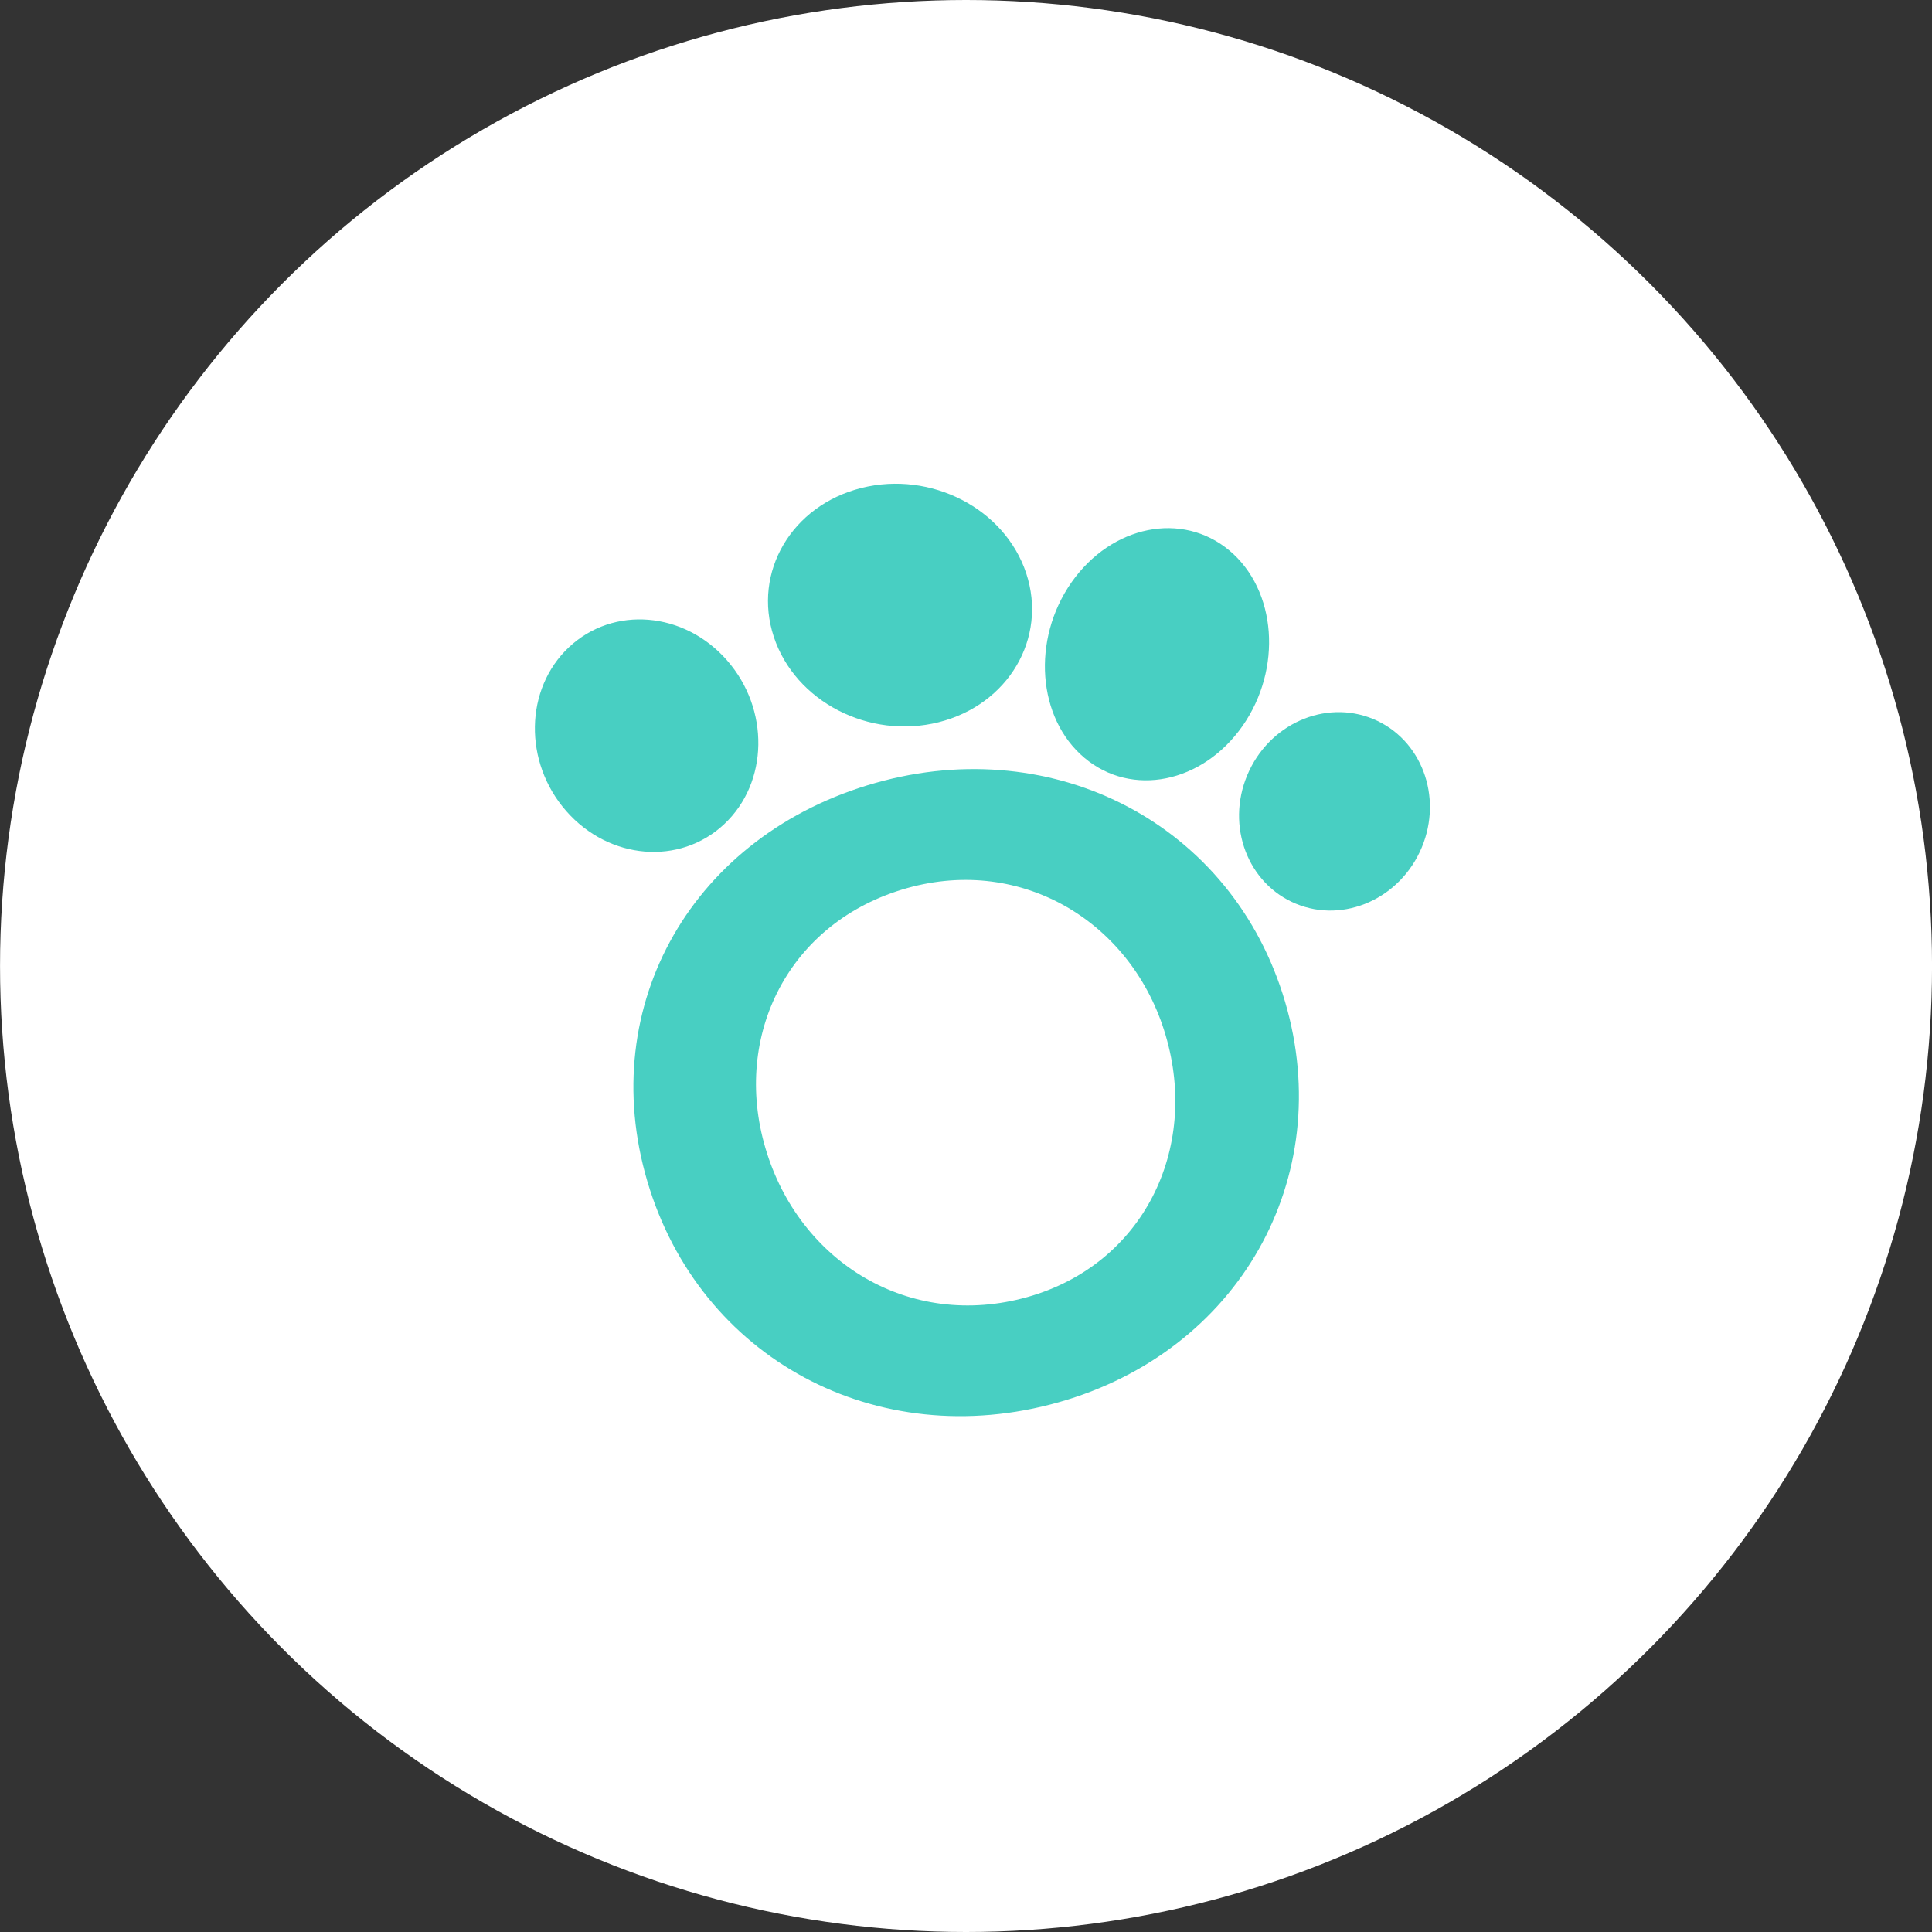 <?xml version="1.0" encoding="UTF-8" standalone="no"?>
<svg width="60px" height="60px" viewBox="0 0 60 60" version="1.1" xmlns="http://www.w3.org/2000/svg" xmlns:xlink="http://www.w3.org/1999/xlink" xmlns:sketch="http://www.bohemiancoding.com/sketch/ns">
    <rect x="0" y="0" width="60" height="60" fill="#333333" stroke="none"/>
    <!-- Generator: Sketch 3.3.3 (12081) - http://www.bohemiancoding.com/sketch -->
    <title>Oval 12 + Group Copy 8</title>
    <desc>Created with Sketch.</desc>
    <defs></defs>
    <g id="INTERNAS" stroke="none" stroke-width="1" fill="none" fill-rule="evenodd" sketch:type="MSPage">
        <g id="se-parte-de-kmimos-Paso-1" sketch:type="MSArtboardGroup" transform="translate(-472, -322)">
            <g id="Group" sketch:type="MSLayerGroup" transform="translate(472, 322)">
                <g id="Oval-12-+-Group-Copy-8" transform="translate(0.001, 0)" sketch:type="MSShapeGroup">
                    <circle id="Oval-12" fill="#ffffff" cx="30" cy="30" r="30"></circle>
                    <g id="Group-Copy-7" transform="translate(16.552, 14.483)" fill="#48CFC2">
                        <path d="M23.355,16.623 C24.974,22.115 21.903,27.495 16.32,29.067 C10.665,30.663 5.171,27.696 3.551,22.205 C1.929,16.715 4.987,11.424 10.644,9.829 C16.224,8.257 21.735,11.133 23.355,16.623 L23.355,16.623 Z M19.647,17.669 C18.615,14.163 15.197,12.089 11.612,13.1 C7.947,14.134 6.182,17.668 7.218,21.172 C8.263,24.717 11.694,26.83 15.359,25.797 C18.943,24.786 20.694,21.212 19.647,17.669 L19.647,17.669 Z" id="Shape"></path>
                        <path d="M16.721,3.605 C17.966,1.828 20.16,1.385 21.628,2.614 C23.097,3.847 23.277,6.286 22.034,8.064 C20.79,9.841 18.594,10.285 17.126,9.054 C15.662,7.823 15.48,5.383 16.721,3.605 L16.721,3.605 Z" id="Shape"></path>
                        <path d="M15.318,3.324 C14.655,1.315 12.362,0.128 10.197,0.672 C8.032,1.216 6.815,3.286 7.478,5.294 C8.142,7.303 10.434,8.49 12.599,7.946 C14.764,7.402 15.981,5.332 15.318,3.324 L15.318,3.324 Z" id="Oval"></path>
                        <path d="M1.117,5.616 C-0.261,6.909 -0.299,9.188 1.033,10.706 C2.364,12.223 4.561,12.405 5.939,11.111 C7.317,9.818 7.355,7.539 6.023,6.022 C4.692,4.504 2.495,4.322 1.117,5.616 L1.117,5.616 Z" id="Oval"></path>
                        <path d="M23.694,13.584 C25.192,14.203 26.941,13.419 27.602,11.834 C28.263,10.249 27.585,8.463 26.088,7.844 C24.59,7.226 22.841,8.009 22.18,9.594 C21.519,11.179 22.197,12.966 23.694,13.584 L23.694,13.584 Z" id="Oval"></path>
                    </g>
                </g>
            </g>
        </g>
    </g>
</svg>